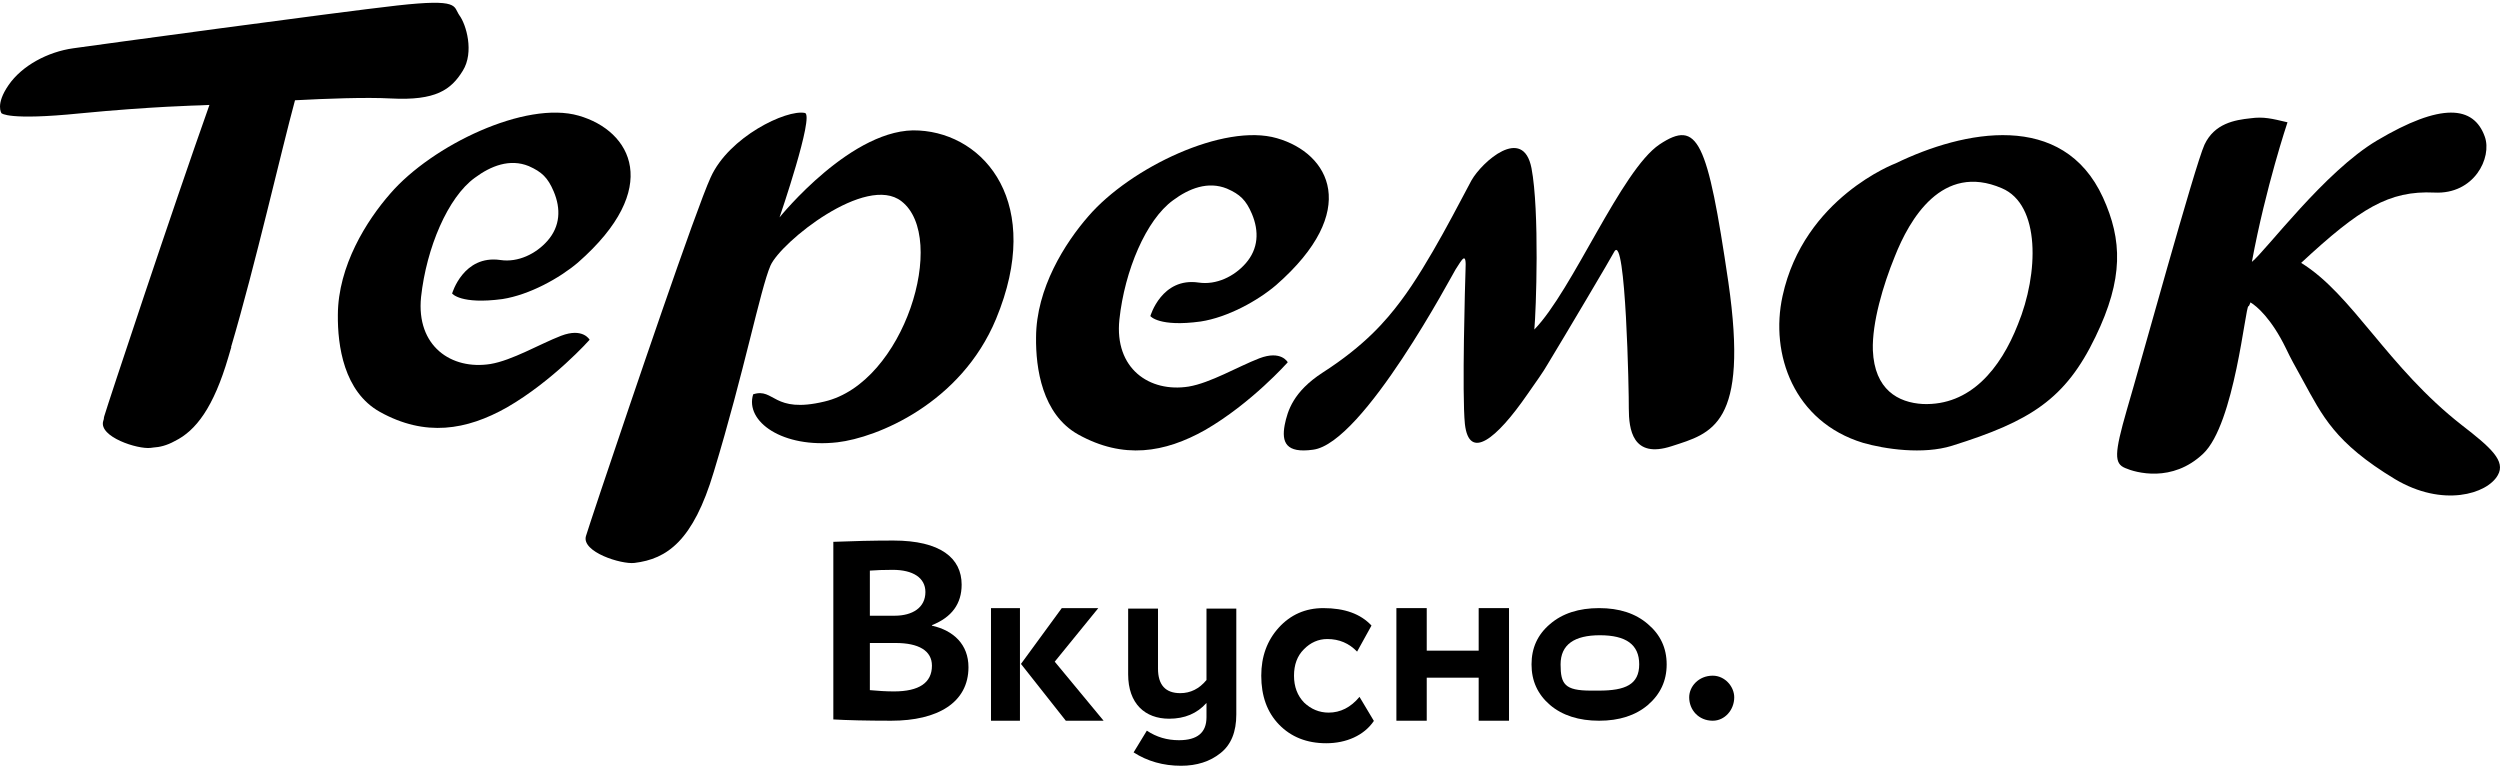 <?xml version="1.0" encoding="UTF-8"?>
<svg width="111px" height="34px" viewBox="0 0 111 34" version="1.1" xmlns="http://www.w3.org/2000/svg" xmlns:xlink="http://www.w3.org/1999/xlink">
    <!-- Generator: Sketch 49.3 (51167) - http://www.bohemiancoding.com/sketch -->
    <title>logo/desktop white</title>
    <desc>Created with Sketch.</desc>
    <defs></defs>
    <g id="logo/desktop-white" >
        <g id="Page-1">
            <path d="M38.622,28.549 L38.622,30.642 C38.991,30.676 39.347,30.699 39.69,30.699 C40.811,30.699 41.378,30.314 41.378,29.556 C41.378,28.888 40.785,28.549 39.769,28.549 L38.622,28.549 Z M38.622,25.335 L38.622,27.338 L39.717,27.338 C40.521,27.338 41.088,26.976 41.088,26.286 C41.088,25.652 40.534,25.301 39.638,25.301 C39.255,25.301 38.912,25.313 38.622,25.335 Z M37,24.057 C37.857,24.023 38.754,24 39.664,24 C41.761,24 42.697,24.781 42.697,25.958 C42.697,26.806 42.262,27.406 41.378,27.757 L41.378,27.779 C42.341,27.994 43,28.617 43,29.624 C43,31.197 41.629,32 39.572,32 C38.451,32 37.593,31.977 37,31.943 L37,24.057 Z" id="Fill-1"></path>
            <path d="M48.765,27 L46.83,29.378 L49,32 L47.322,32 L45.331,29.478 L47.143,27 L48.765,27 Z M44,32 L45.286,32 L45.286,27 L44,27 L44,32 Z" id="Fill-3"></path>
            <path d="M54.892,31.72 C54.892,32.494 54.662,33.067 54.19,33.438 C53.729,33.809 53.142,34 52.439,34 C51.645,34 50.943,33.798 50.332,33.406 L50.92,32.441 C51.346,32.727 51.818,32.865 52.347,32.865 C53.165,32.865 53.568,32.526 53.568,31.847 L53.568,31.211 C53.153,31.678 52.601,31.911 51.91,31.911 C50.839,31.911 50.09,31.243 50.09,29.938 L50.09,27.022 L51.415,27.022 L51.415,29.684 C51.415,30.415 51.749,30.776 52.405,30.776 C52.854,30.776 53.246,30.585 53.568,30.193 L53.568,27.022 L54.892,27.022 L54.892,31.72 Z" id="Fill-5"></path>
            <path d="M61,32.009 C60.563,32.657 59.771,33 58.884,33 C58.021,33 57.324,32.721 56.792,32.174 C56.26,31.627 56,30.903 56,30 C56,29.148 56.26,28.436 56.78,27.864 C57.3,27.293 57.962,27 58.754,27 C59.7,27 60.409,27.254 60.894,27.775 L60.255,28.932 C59.901,28.564 59.464,28.373 58.932,28.373 C58.541,28.373 58.187,28.526 57.891,28.83 C57.596,29.123 57.454,29.517 57.454,30 C57.454,30.496 57.608,30.89 57.903,31.195 C58.211,31.487 58.577,31.64 58.991,31.64 C59.511,31.64 59.972,31.411 60.362,30.941 L61,32.009 Z" id="Fill-8"></path>
            <polygon id="Fill-10" points="65.653 32 65.653 30.089 63.347 30.089 63.347 32 62 32 62 27 63.347 27 63.347 28.889 65.653 28.889 65.653 27 67 27 67 32"></polygon>
            <path d="M70.992,30.663 C72.167,30.663 72.781,30.393 72.781,29.494 C72.781,28.619 72.195,28.205 71.035,28.205 C69.909,28.205 69.29,28.613 69.29,29.5 C69.29,30.376 69.474,30.663 70.633,30.663 L70.992,30.663 Z M68.82,27.71 C69.371,27.233 70.106,27 71,27 C71.894,27 72.617,27.233 73.167,27.71 C73.718,28.176 74,28.769 74,29.5 C74,30.231 73.718,30.824 73.167,31.301 C72.617,31.767 71.894,32 71,32 C70.106,32 69.371,31.767 68.82,31.301 C68.269,30.824 68,30.231 68,29.5 C68,28.769 68.269,28.176 68.82,27.71 Z" id="Fill-12"></path>
            <path d="M76.046,30 C76.582,30 77,30.48 77,30.961 C77,31.519 76.582,32 76.046,32 C75.418,32 75,31.519 75,30.961 C75,30.48 75.418,30 76.046,30" id="Fill-14"></path>
            <path d="M48.329,9.595 C47.284,10.79 46.007,12.805 46.001,14.981 C45.984,16.337 46.264,18.393 47.873,19.292 C49.878,20.404 51.706,20.107 53.513,19.09 C55.568,17.9 57.176,16.085 57.176,16.085 C57.176,16.085 56.889,15.535 55.91,15.911 C54.948,16.284 53.743,17.002 52.775,17.164 C51.04,17.438 49.474,16.369 49.701,14.189 C49.935,12.004 50.89,9.758 52.083,8.893 C52.789,8.367 53.634,8.032 54.476,8.374 C55.058,8.628 55.324,8.883 55.585,9.496 C55.912,10.273 55.872,11.05 55.309,11.692 C54.803,12.273 54.006,12.662 53.221,12.546 C51.575,12.303 51.076,14.034 51.076,14.034 C51.076,14.034 51.454,14.529 53.31,14.275 C54.511,14.091 55.849,13.35 56.659,12.658 C60.431,9.359 59.045,6.81 56.695,6.136 C54.341,5.454 50.183,7.449 48.329,9.595" id="Fill-16"></path>
            <path d="M62.191,13.37 C63.458,11.69 64.872,8.847 65.332,8.011 C65.799,7.187 67.624,5.55 67.998,7.466 C68.36,9.355 68.202,13.835 68.124,14.631 C69.822,12.891 71.98,7.556 73.684,6.412 C75.382,5.286 75.807,6.2 76.739,12.529 C77.658,18.891 75.992,19.236 74.223,19.81 C72.476,20.381 72.321,19.055 72.319,18.136 C72.328,17.472 72.187,10.32 71.678,11.167 C71.604,11.329 69.439,14.983 68.703,16.192 C68.541,16.48 68.183,16.987 67.815,17.51 C66.439,19.502 65.227,20.472 65.041,18.825 C64.908,17.51 65.052,12.466 65.069,12.004 C65.119,11.092 64.907,11.539 64.63,11.959 C64.512,12.135 60.537,19.68 58.3,19.967 C57.095,20.135 56.898,19.639 57.04,18.871 C57.168,18.235 57.425,17.39 58.717,16.549 C60.603,15.338 61.539,14.239 62.191,13.37" id="Fill-18"></path>
            <path d="M35.736,5.015 C34.921,4.85 32.359,6.075 31.551,7.881 C30.901,9.297 28.051,17.699 26.67,21.816 C26.304,22.911 26.059,23.657 26.016,23.803 C25.812,24.505 27.582,25.065 28.17,24.994 C29.614,24.819 30.777,24.017 31.693,20.949 C33.044,16.507 33.758,12.838 34.209,11.792 C34.675,10.745 38.457,7.707 40.027,8.937 C42.1,10.544 40.161,17.002 36.603,17.829 C34.313,18.379 34.392,17.203 33.441,17.507 C33.062,18.72 34.759,19.914 37.18,19.638 C38.935,19.435 42.664,17.92 44.226,14.157 C46.345,9.048 43.75,5.96 40.808,5.795 C37.877,5.595 34.611,9.653 34.611,9.653 C34.611,9.653 36.174,5.097 35.736,5.015" id="Fill-20"></path>
            <path d="M17.328,8.596 C16.282,9.789 15.009,11.804 15.001,13.979 C14.986,15.337 15.262,17.393 16.869,18.289 C18.876,19.405 20.707,19.107 22.512,18.087 C24.567,16.9 26.179,15.086 26.179,15.086 C26.179,15.086 25.888,14.536 24.911,14.909 C23.95,15.282 22.743,16 21.775,16.162 C20.041,16.436 18.473,15.369 18.695,13.187 C18.934,11.003 19.886,8.757 21.083,7.893 C21.79,7.367 22.635,7.031 23.478,7.375 C24.058,7.633 24.323,7.886 24.583,8.498 C24.912,9.272 24.874,10.047 24.309,10.691 C23.8,11.27 23.004,11.661 22.221,11.545 C20.572,11.304 20.074,13.032 20.074,13.032 C20.074,13.032 20.451,13.528 22.31,13.278 C23.511,13.09 24.847,12.349 25.661,11.657 C29.429,8.356 28.046,5.81 25.695,5.136 C23.341,4.455 19.181,6.449 17.328,8.596" id="Fill-22"></path>
            <path d="M89.595,14.404 C88.824,16.37 87.481,18.022 85.372,17.938 C84.28,17.876 83.227,17.307 83.155,15.552 C83.114,14.326 83.615,12.645 84.126,11.395 C84.779,9.737 86.229,7.214 88.881,8.357 C90.603,9.084 90.524,12.14 89.595,14.404 M93.372,8.769 C91.595,4.89 87.189,5.788 84.17,7.251 C84.17,7.251 80.098,8.769 79.146,13.141 C78.578,15.723 79.649,18.727 82.716,19.661 C83.678,19.94 85.388,20.193 86.672,19.791 C90.153,18.703 91.706,17.724 93.038,14.957 C94.291,12.37 94.23,10.654 93.372,8.769" id="Fill-24"></path>
            <path d="M109.309,18.879 C105.998,16.295 104.456,13.078 102.171,11.672 C104.786,9.245 106.069,8.456 108.085,8.55 C109.857,8.641 110.657,6.997 110.325,6.068 C109.831,4.685 108.39,4.546 105.536,6.24 C103.211,7.62 100.619,11.116 99.983,11.628 C100.599,8.304 101.565,5.43 101.565,5.43 C100.863,5.265 100.507,5.172 99.923,5.252 C99.224,5.326 98.321,5.479 97.878,6.426 C97.454,7.352 95.02,16.215 94.434,18.189 C93.867,20.157 93.87,20.577 94.358,20.781 C94.819,20.985 96.443,21.45 97.82,20.145 C99.217,18.828 99.694,13.578 99.831,13.597 C99.855,13.597 99.886,13.524 99.921,13.427 C100.201,13.59 100.86,14.157 101.497,15.47 C101.716,15.931 101.879,16.217 102.244,16.879 C103.115,18.463 103.657,19.655 106.337,21.273 C108.46,22.541 110.434,21.931 110.9,21.102 C111.27,20.471 110.588,19.868 109.309,18.879" id="Fill-26"></path>
            <path d="M20.397,0.68 C20.114,0.275 20.435,-0.067 17.634,0.244 C14.839,0.559 4.202,2.009 3.257,2.143 C2.123,2.301 0.973,2.913 0.378,3.782 C-0.214,4.639 0.066,5.026 0.066,5.026 C0.066,5.026 0.348,5.357 3.55,5.034 C6.715,4.727 8.876,4.678 8.876,4.678 L9.299,4.659 C7.669,9.255 4.784,17.945 4.627,18.488 C4.616,18.529 4.61,18.567 4.609,18.606 C4.596,18.648 4.587,18.675 4.582,18.697 C4.382,19.397 6.115,19.957 6.69,19.886 C6.733,19.882 6.775,19.875 6.818,19.869 C7.074,19.855 7.401,19.785 7.763,19.582 C8.696,19.124 9.483,18.095 10.14,15.852 C10.184,15.701 10.229,15.553 10.271,15.407 L10.26,15.407 C11.331,11.789 12.484,6.713 13.098,4.452 C14.466,4.379 16.257,4.312 17.358,4.372 C19.349,4.477 20.029,3.986 20.548,3.141 C21.063,2.314 20.697,1.082 20.397,0.68" id="Fill-28"></path>
        </g>
    </g>
</svg>
